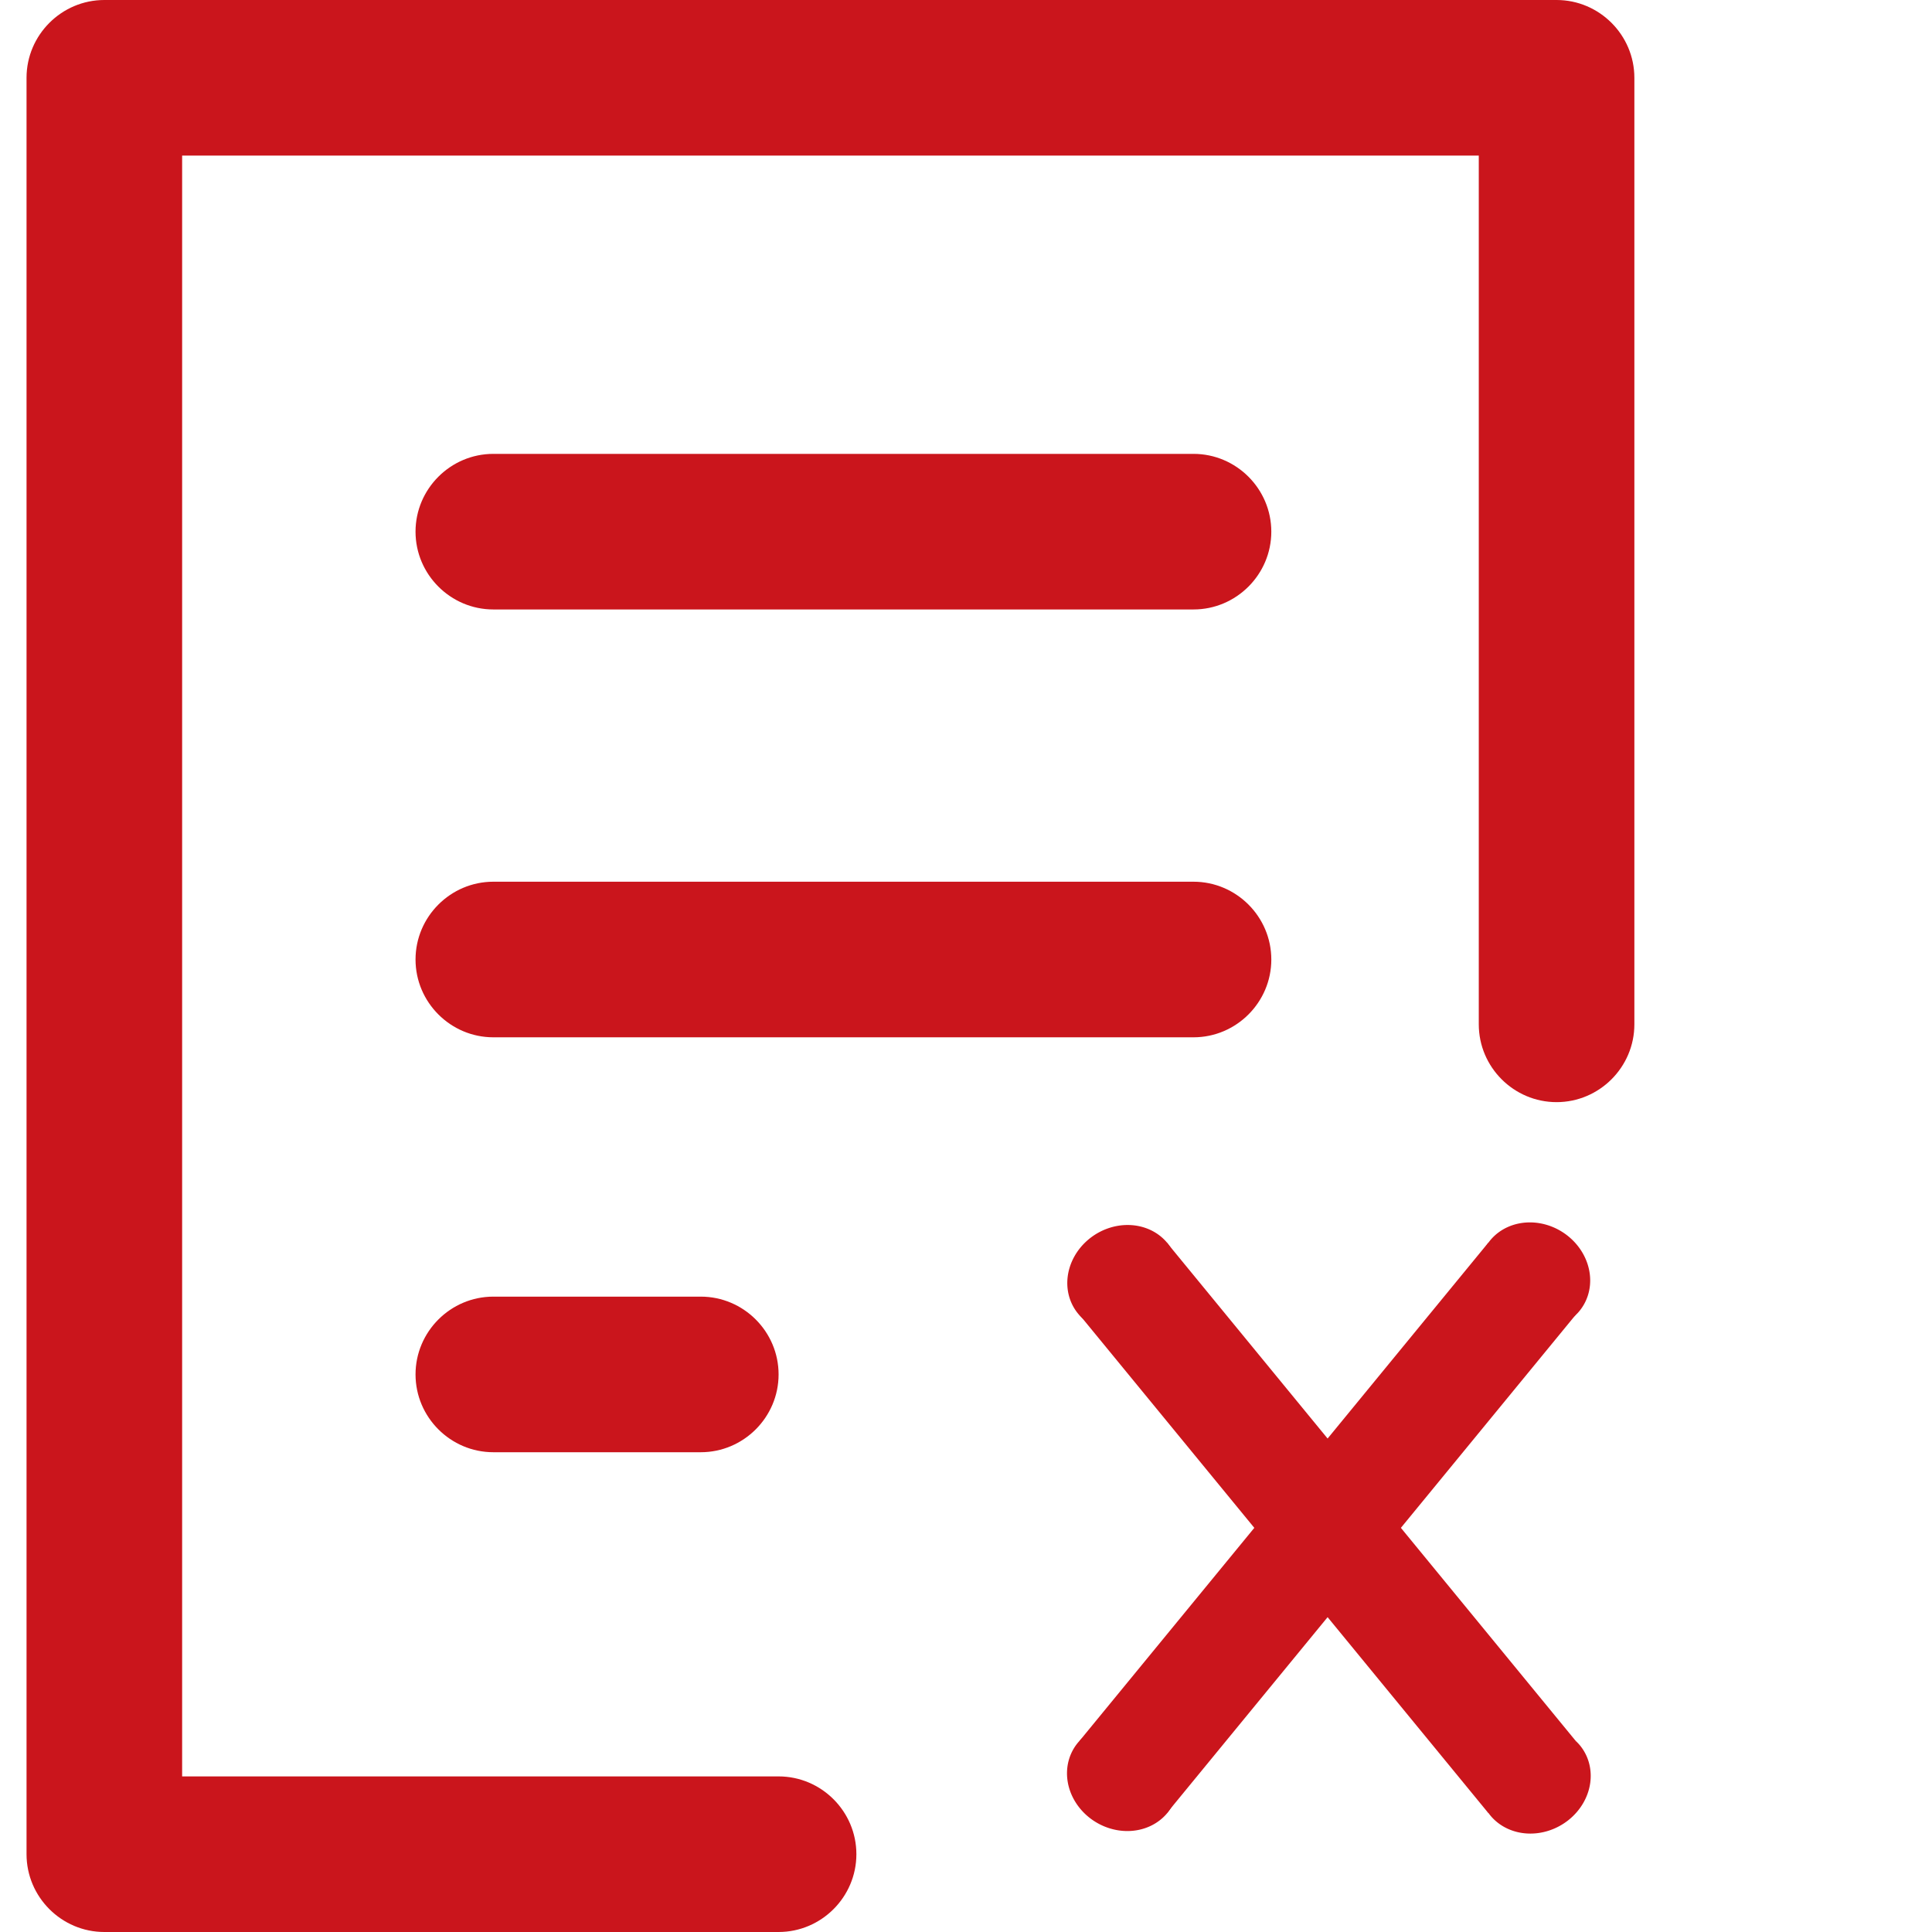 <svg xmlns="http://www.w3.org/2000/svg" viewBox="0 0 434.168 434.168" width="512" height="512"><path d="M332.318 230.196V34.967H40.93v364.235h134.038c9.616 0 17.483 7.867 17.483 17.483s-7.867 17.483-17.483 17.483H23.446c-9.616 0-17.483-7.867-17.483-17.483V17.483C5.963 7.867 13.83 0 23.446 0H349.8c9.616 0 17.483 7.867 17.483 17.483v212.713c0 9.616-7.867 17.483-17.483 17.483s-17.482-7.867-17.482-17.483zm-64.106-128.2h-157.35c-9.616 0-17.483 7.867-17.483 17.483s7.867 17.483 17.483 17.483h157.35c9.616 0 17.483-7.867 17.483-17.483s-7.867-17.483-17.483-17.483zm17.484 113.63c0-9.616-7.867-17.483-17.483-17.483h-157.35c-9.616 0-17.483 7.867-17.483 17.483s7.867 17.483 17.483 17.483h157.35c9.616 0 17.484-7.867 17.484-17.483zm-174.833 75.76c-9.616 0-17.483 7.867-17.483 17.483s7.867 17.483 17.483 17.483h46.622c9.616 0 17.483-7.867 17.483-17.483s-7.867-17.483-17.483-17.483h-46.622z" fill="#ca151c"/><g stroke-linejoin="round" stroke-width="25.464" stroke="#ca151c" fill="none"><path d="M252.428 287.383l91.834 111.923" fill-opacity=".42"/><path d="M344.262 287.383l-91.834 111.923" fill-opacity=".42"/></g><g fill="#ca151c"><path d="M263.683 405.303a12.802 11.631 31.259 0 1-1.365 2.132 12.802 11.631 31.259 0 1-17.482 1.053 12.802 11.631 31.259 0 1-2.595-16.878 12.802 11.631 31.259 0 1 1.03-1.056 14.253 13.486 25.255 0 0 5.335 12.791 14.253 13.486 25.255 0 0 15.077 1.958z"/><path d="M263.002 405.34l-4.946 3.424-14.585-5.2-.888-8.56.188-3.142.38-1.12.74-.1z" fill-rule="evenodd"/><path d="M333.573 405.874a11.631 12.802 58.741 0 0 1.365 2.132 11.631 12.802 58.741 0 0 17.482 1.053 11.631 12.802 58.741 0 0 2.595-16.878 11.631 12.802 58.741 0 0-1.03-1.056 13.486 14.253 64.745 0 1-5.335 12.791 13.486 14.253 64.745 0 1-15.077 1.958z"/><path d="M334.255 405.91l4.946 3.425 14.585-5.2.888-8.56-.188-3.143-.38-1.12-.74-.1z" fill-rule="evenodd"/><path d="M333.7 280.522a12.802 11.631 33.269 0 1 1.439-2.083 12.802 11.631 33.269 0 1 17.508-.439 12.802 11.631 33.269 0 1 2.001 16.959 12.802 11.631 33.269 0 1-1.066 1.019 14.253 13.486 27.266 0 0-4.883-12.97 14.253 13.486 27.266 0 0-14.999-2.486z"/><path d="M334.382 280.51l5.063-3.25 14.394 5.71.587 8.587-.298 3.134-.42 1.107-.743.063z" fill-rule="evenodd"/><path d="M263.502 281.105a11.631 12.802 56.731 0 0-1.439-2.083 11.631 12.802 56.731 0 0-17.508-.439 11.631 12.802 56.731 0 0-2.001 16.959 11.631 12.802 56.731 0 0 1.066 1.019 13.486 14.253 62.734 0 1 4.883-12.969 13.486 14.253 62.734 0 1 14.999-2.486z"/><path d="M262.82 281.094l-5.063-3.25-14.394 5.71-.587 8.587.298 3.134.42 1.107.743.064z" fill-rule="evenodd"/></g></svg>